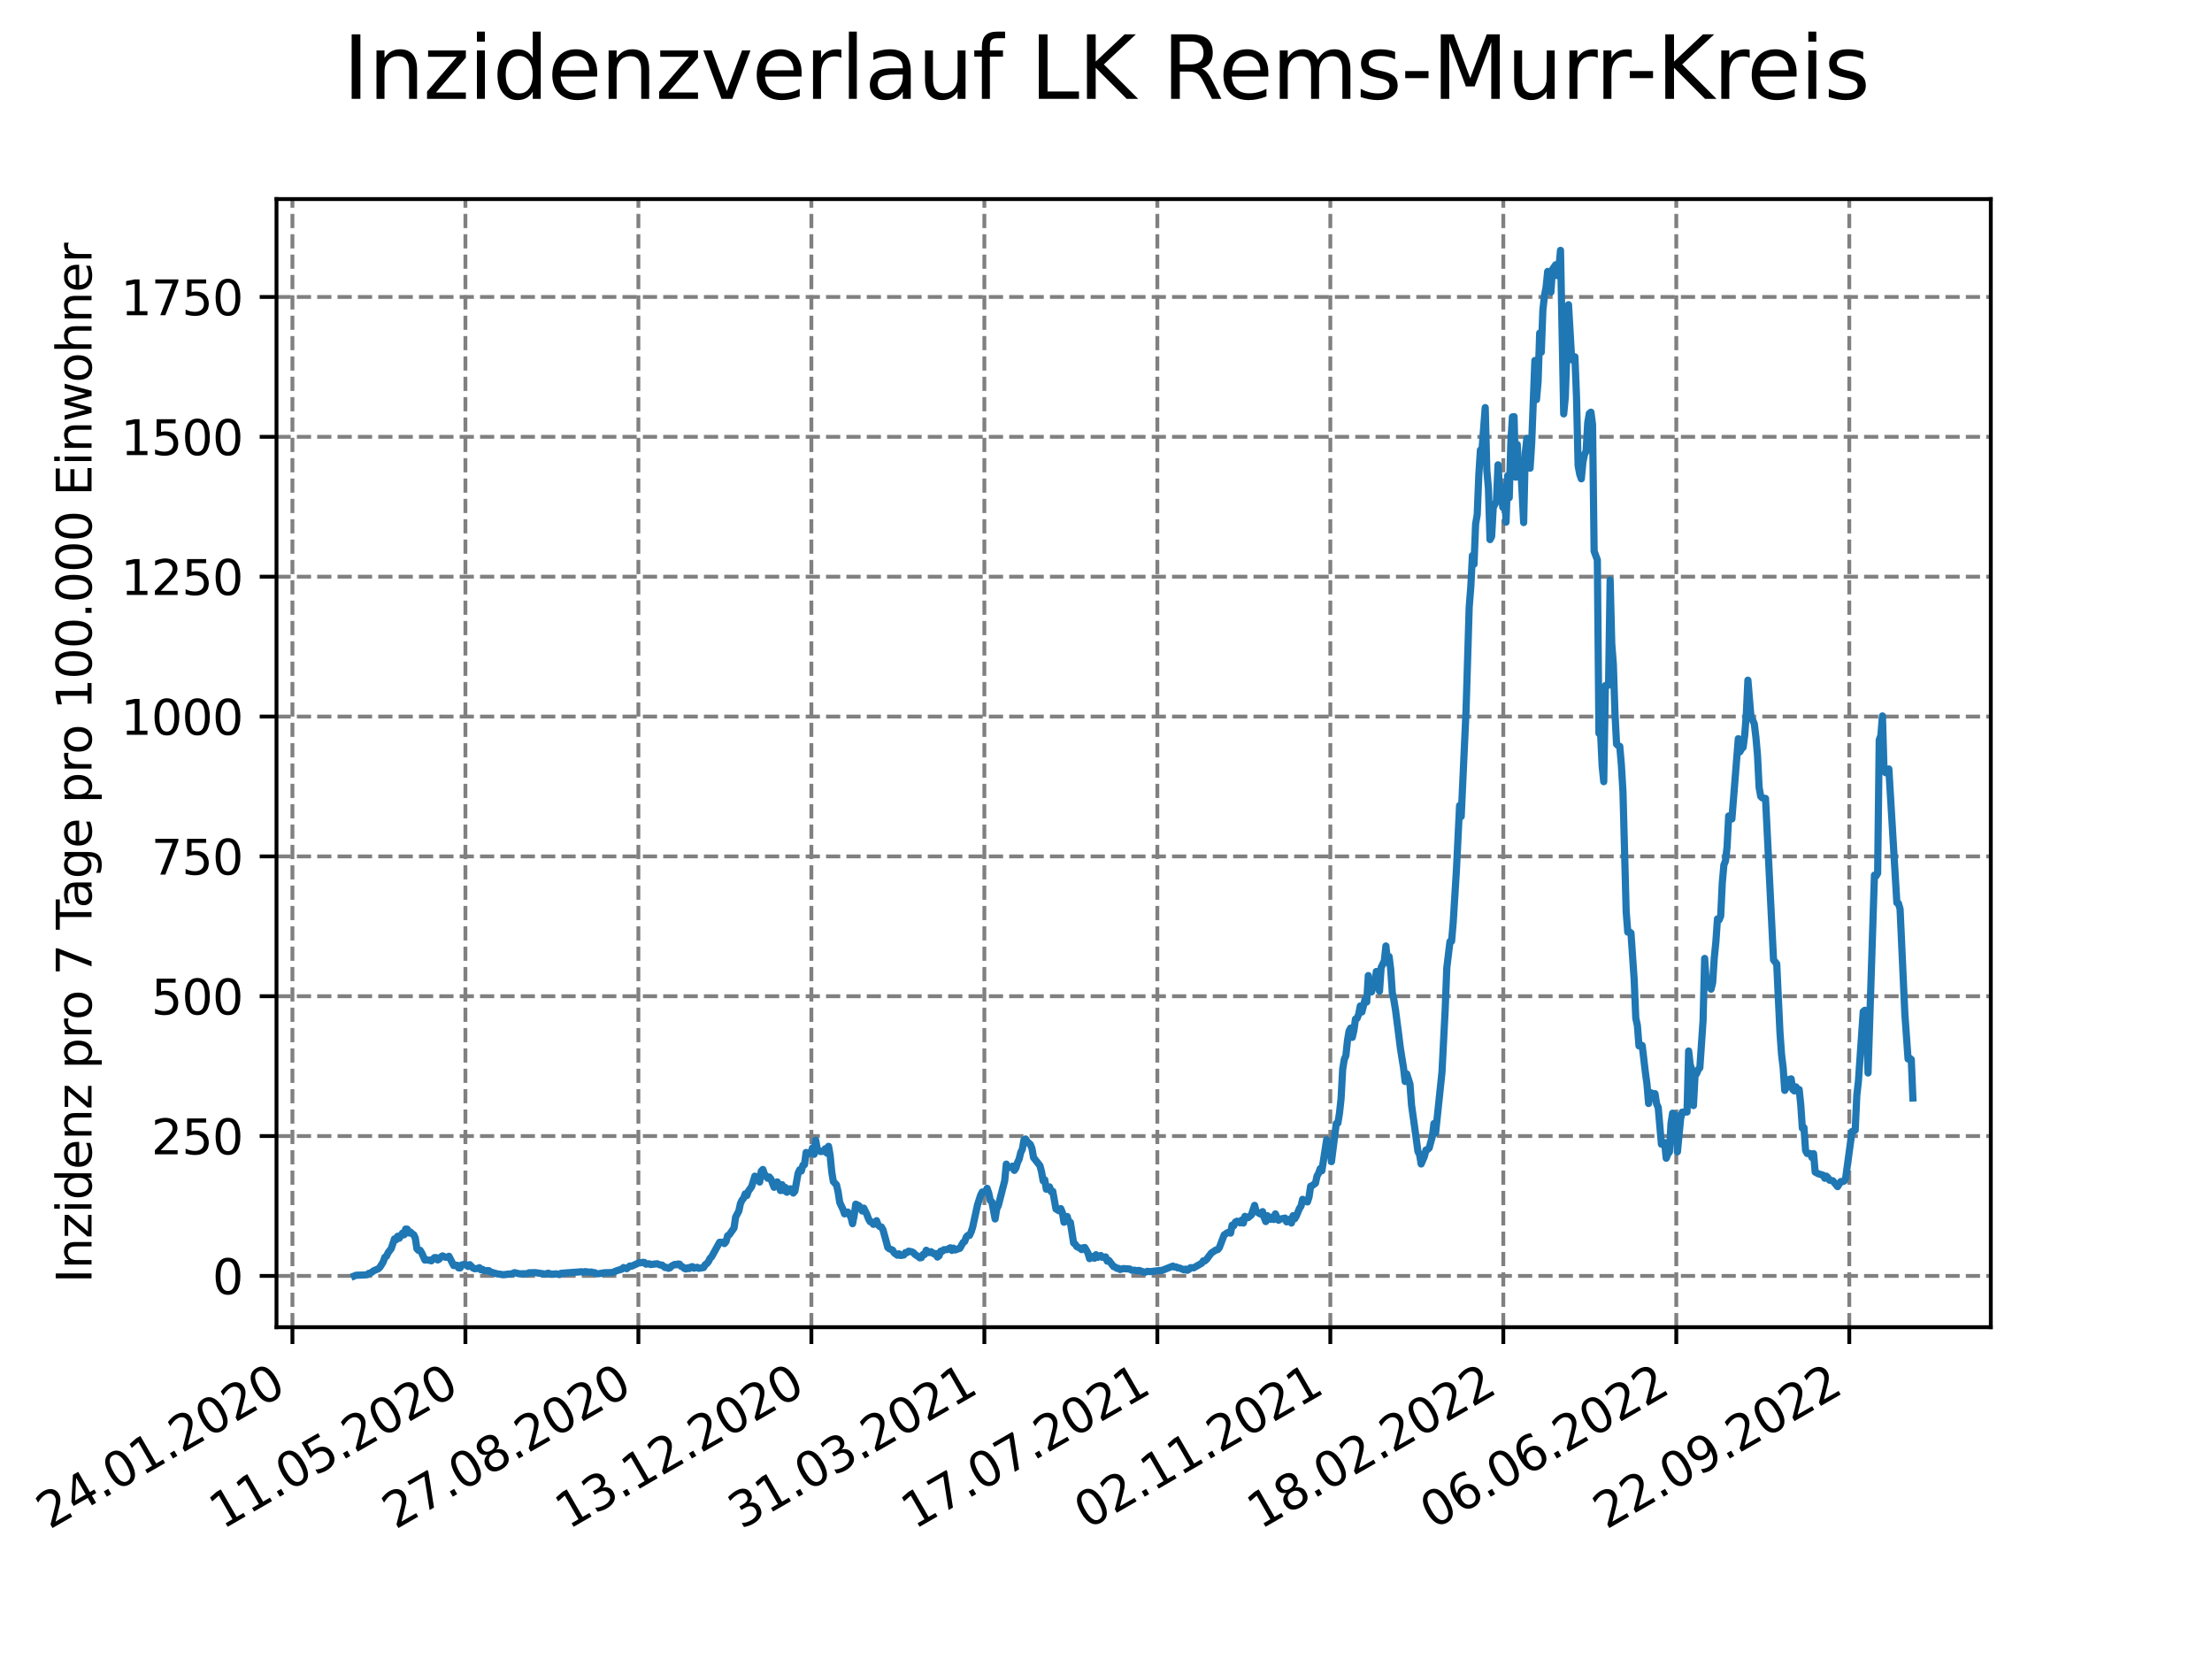 <?xml version="1.0" encoding="utf-8" standalone="no"?>
<!DOCTYPE svg PUBLIC "-//W3C//DTD SVG 1.1//EN"
  "http://www.w3.org/Graphics/SVG/1.1/DTD/svg11.dtd">
<svg xmlns:xlink="http://www.w3.org/1999/xlink" width="460.8pt" height="345.6pt" viewBox="0 0 460.8 345.6" xmlns="http://www.w3.org/2000/svg" version="1.1">
 <defs>
  <style type="text/css">*{stroke-linejoin: round; stroke-linecap: butt}</style>
 </defs>
 <g id="figure_1">
  <g id="patch_1">
   <path d="M 0 345.6 
L 460.8 345.6 
L 460.8 0 
L 0 0 
z
" style="fill: #ffffff"/>
  </g>
  <g id="axes_1">
   <g id="patch_2">
    <path d="M 57.6 276.48 
L 414.72 276.48 
L 414.72 41.472 
L 57.6 41.472 
z
" style="fill: #ffffff"/>
   </g>
   <g id="matplotlib.axis_1">
    <g id="xtick_1">
     <g id="line2d_1">
      <path d="M 60.917 276.48 
L 60.917 41.472 
" clip-path="url(#p4a9b64c46c)" style="fill: none; stroke-dasharray: 2.96,1.28; stroke-dashoffset: 0; stroke: #808080; stroke-width: 0.8"/>
     </g>
     <g id="line2d_2">
      <defs>
       <path id="m2437d2a025" d="M 0 0 
L 0 3.5 
" style="stroke: #000000; stroke-width: 0.8"/>
      </defs>
      <g>
       <use xlink:href="#m2437d2a025" x="60.917" y="276.48" style="stroke: #000000; stroke-width: 0.8"/>
      </g>
     </g>
     <g id="text_1">
      <!-- 24.01.2020 -->
      <g transform="translate(10.292 318.689) rotate(-30) scale(0.1 -0.1)">
       <defs>
        <path id="DejaVuSans-32" d="M 1228 531 
L 3431 531 
L 3431 0 
L 469 0 
L 469 531 
Q 828 903 1448 1529 
Q 2069 2156 2228 2338 
Q 2531 2678 2651 2914 
Q 2772 3150 2772 3378 
Q 2772 3750 2511 3984 
Q 2250 4219 1831 4219 
Q 1534 4219 1204 4116 
Q 875 4013 500 3803 
L 500 4441 
Q 881 4594 1212 4672 
Q 1544 4750 1819 4750 
Q 2544 4750 2975 4387 
Q 3406 4025 3406 3419 
Q 3406 3131 3298 2873 
Q 3191 2616 2906 2266 
Q 2828 2175 2409 1742 
Q 1991 1309 1228 531 
z
" transform="scale(0.016)"/>
        <path id="DejaVuSans-34" d="M 2419 4116 
L 825 1625 
L 2419 1625 
L 2419 4116 
z
M 2253 4666 
L 3047 4666 
L 3047 1625 
L 3713 1625 
L 3713 1100 
L 3047 1100 
L 3047 0 
L 2419 0 
L 2419 1100 
L 313 1100 
L 313 1709 
L 2253 4666 
z
" transform="scale(0.016)"/>
        <path id="DejaVuSans-2e" d="M 684 794 
L 1344 794 
L 1344 0 
L 684 0 
L 684 794 
z
" transform="scale(0.016)"/>
        <path id="DejaVuSans-30" d="M 2034 4250 
Q 1547 4250 1301 3770 
Q 1056 3291 1056 2328 
Q 1056 1369 1301 889 
Q 1547 409 2034 409 
Q 2525 409 2770 889 
Q 3016 1369 3016 2328 
Q 3016 3291 2770 3770 
Q 2525 4250 2034 4250 
z
M 2034 4750 
Q 2819 4750 3233 4129 
Q 3647 3509 3647 2328 
Q 3647 1150 3233 529 
Q 2819 -91 2034 -91 
Q 1250 -91 836 529 
Q 422 1150 422 2328 
Q 422 3509 836 4129 
Q 1250 4750 2034 4750 
z
" transform="scale(0.016)"/>
        <path id="DejaVuSans-31" d="M 794 531 
L 1825 531 
L 1825 4091 
L 703 3866 
L 703 4441 
L 1819 4666 
L 2450 4666 
L 2450 531 
L 3481 531 
L 3481 0 
L 794 0 
L 794 531 
z
" transform="scale(0.016)"/>
       </defs>
       <use xlink:href="#DejaVuSans-32"/>
       <use xlink:href="#DejaVuSans-34" x="63.623"/>
       <use xlink:href="#DejaVuSans-2e" x="127.246"/>
       <use xlink:href="#DejaVuSans-30" x="159.033"/>
       <use xlink:href="#DejaVuSans-31" x="222.656"/>
       <use xlink:href="#DejaVuSans-2e" x="286.279"/>
       <use xlink:href="#DejaVuSans-32" x="318.066"/>
       <use xlink:href="#DejaVuSans-30" x="381.689"/>
       <use xlink:href="#DejaVuSans-32" x="445.312"/>
       <use xlink:href="#DejaVuSans-30" x="508.936"/>
      </g>
     </g>
    </g>
    <g id="xtick_2">
     <g id="line2d_3">
      <path d="M 96.953 276.48 
L 96.953 41.472 
" clip-path="url(#p4a9b64c46c)" style="fill: none; stroke-dasharray: 2.96,1.28; stroke-dashoffset: 0; stroke: #808080; stroke-width: 0.8"/>
     </g>
     <g id="line2d_4">
      <g>
       <use xlink:href="#m2437d2a025" x="96.953" y="276.48" style="stroke: #000000; stroke-width: 0.8"/>
      </g>
     </g>
     <g id="text_2">
      <!-- 11.05.2020 -->
      <g transform="translate(46.328 318.689) rotate(-30) scale(0.1 -0.1)">
       <defs>
        <path id="DejaVuSans-35" d="M 691 4666 
L 3169 4666 
L 3169 4134 
L 1269 4134 
L 1269 2991 
Q 1406 3038 1543 3061 
Q 1681 3084 1819 3084 
Q 2600 3084 3056 2656 
Q 3513 2228 3513 1497 
Q 3513 744 3044 326 
Q 2575 -91 1722 -91 
Q 1428 -91 1123 -41 
Q 819 9 494 109 
L 494 744 
Q 775 591 1075 516 
Q 1375 441 1709 441 
Q 2250 441 2565 725 
Q 2881 1009 2881 1497 
Q 2881 1984 2565 2268 
Q 2250 2553 1709 2553 
Q 1456 2553 1204 2497 
Q 953 2441 691 2322 
L 691 4666 
z
" transform="scale(0.016)"/>
       </defs>
       <use xlink:href="#DejaVuSans-31"/>
       <use xlink:href="#DejaVuSans-31" x="63.623"/>
       <use xlink:href="#DejaVuSans-2e" x="127.246"/>
       <use xlink:href="#DejaVuSans-30" x="159.033"/>
       <use xlink:href="#DejaVuSans-35" x="222.656"/>
       <use xlink:href="#DejaVuSans-2e" x="286.279"/>
       <use xlink:href="#DejaVuSans-32" x="318.066"/>
       <use xlink:href="#DejaVuSans-30" x="381.689"/>
       <use xlink:href="#DejaVuSans-32" x="445.312"/>
       <use xlink:href="#DejaVuSans-30" x="508.936"/>
      </g>
     </g>
    </g>
    <g id="xtick_3">
     <g id="line2d_5">
      <path d="M 132.988 276.48 
L 132.988 41.472 
" clip-path="url(#p4a9b64c46c)" style="fill: none; stroke-dasharray: 2.96,1.28; stroke-dashoffset: 0; stroke: #808080; stroke-width: 0.8"/>
     </g>
     <g id="line2d_6">
      <g>
       <use xlink:href="#m2437d2a025" x="132.988" y="276.48" style="stroke: #000000; stroke-width: 0.8"/>
      </g>
     </g>
     <g id="text_3">
      <!-- 27.08.2020 -->
      <g transform="translate(82.363 318.689) rotate(-30) scale(0.1 -0.1)">
       <defs>
        <path id="DejaVuSans-37" d="M 525 4666 
L 3525 4666 
L 3525 4397 
L 1831 0 
L 1172 0 
L 2766 4134 
L 525 4134 
L 525 4666 
z
" transform="scale(0.016)"/>
        <path id="DejaVuSans-38" d="M 2034 2216 
Q 1584 2216 1326 1975 
Q 1069 1734 1069 1313 
Q 1069 891 1326 650 
Q 1584 409 2034 409 
Q 2484 409 2743 651 
Q 3003 894 3003 1313 
Q 3003 1734 2745 1975 
Q 2488 2216 2034 2216 
z
M 1403 2484 
Q 997 2584 770 2862 
Q 544 3141 544 3541 
Q 544 4100 942 4425 
Q 1341 4750 2034 4750 
Q 2731 4750 3128 4425 
Q 3525 4100 3525 3541 
Q 3525 3141 3298 2862 
Q 3072 2584 2669 2484 
Q 3125 2378 3379 2068 
Q 3634 1759 3634 1313 
Q 3634 634 3220 271 
Q 2806 -91 2034 -91 
Q 1263 -91 848 271 
Q 434 634 434 1313 
Q 434 1759 690 2068 
Q 947 2378 1403 2484 
z
M 1172 3481 
Q 1172 3119 1398 2916 
Q 1625 2713 2034 2713 
Q 2441 2713 2670 2916 
Q 2900 3119 2900 3481 
Q 2900 3844 2670 4047 
Q 2441 4250 2034 4250 
Q 1625 4250 1398 4047 
Q 1172 3844 1172 3481 
z
" transform="scale(0.016)"/>
       </defs>
       <use xlink:href="#DejaVuSans-32"/>
       <use xlink:href="#DejaVuSans-37" x="63.623"/>
       <use xlink:href="#DejaVuSans-2e" x="127.246"/>
       <use xlink:href="#DejaVuSans-30" x="159.033"/>
       <use xlink:href="#DejaVuSans-38" x="222.656"/>
       <use xlink:href="#DejaVuSans-2e" x="286.279"/>
       <use xlink:href="#DejaVuSans-32" x="318.066"/>
       <use xlink:href="#DejaVuSans-30" x="381.689"/>
       <use xlink:href="#DejaVuSans-32" x="445.312"/>
       <use xlink:href="#DejaVuSans-30" x="508.936"/>
      </g>
     </g>
    </g>
    <g id="xtick_4">
     <g id="line2d_7">
      <path d="M 169.024 276.48 
L 169.024 41.472 
" clip-path="url(#p4a9b64c46c)" style="fill: none; stroke-dasharray: 2.96,1.28; stroke-dashoffset: 0; stroke: #808080; stroke-width: 0.8"/>
     </g>
     <g id="line2d_8">
      <g>
       <use xlink:href="#m2437d2a025" x="169.024" y="276.48" style="stroke: #000000; stroke-width: 0.8"/>
      </g>
     </g>
     <g id="text_4">
      <!-- 13.12.2020 -->
      <g transform="translate(118.399 318.689) rotate(-30) scale(0.1 -0.1)">
       <defs>
        <path id="DejaVuSans-33" d="M 2597 2516 
Q 3050 2419 3304 2112 
Q 3559 1806 3559 1356 
Q 3559 666 3084 287 
Q 2609 -91 1734 -91 
Q 1441 -91 1130 -33 
Q 819 25 488 141 
L 488 750 
Q 750 597 1062 519 
Q 1375 441 1716 441 
Q 2309 441 2620 675 
Q 2931 909 2931 1356 
Q 2931 1769 2642 2001 
Q 2353 2234 1838 2234 
L 1294 2234 
L 1294 2753 
L 1863 2753 
Q 2328 2753 2575 2939 
Q 2822 3125 2822 3475 
Q 2822 3834 2567 4026 
Q 2313 4219 1838 4219 
Q 1578 4219 1281 4162 
Q 984 4106 628 3988 
L 628 4550 
Q 988 4650 1302 4700 
Q 1616 4750 1894 4750 
Q 2613 4750 3031 4423 
Q 3450 4097 3450 3541 
Q 3450 3153 3228 2886 
Q 3006 2619 2597 2516 
z
" transform="scale(0.016)"/>
       </defs>
       <use xlink:href="#DejaVuSans-31"/>
       <use xlink:href="#DejaVuSans-33" x="63.623"/>
       <use xlink:href="#DejaVuSans-2e" x="127.246"/>
       <use xlink:href="#DejaVuSans-31" x="159.033"/>
       <use xlink:href="#DejaVuSans-32" x="222.656"/>
       <use xlink:href="#DejaVuSans-2e" x="286.279"/>
       <use xlink:href="#DejaVuSans-32" x="318.066"/>
       <use xlink:href="#DejaVuSans-30" x="381.689"/>
       <use xlink:href="#DejaVuSans-32" x="445.312"/>
       <use xlink:href="#DejaVuSans-30" x="508.936"/>
      </g>
     </g>
    </g>
    <g id="xtick_5">
     <g id="line2d_9">
      <path d="M 205.06 276.48 
L 205.06 41.472 
" clip-path="url(#p4a9b64c46c)" style="fill: none; stroke-dasharray: 2.96,1.28; stroke-dashoffset: 0; stroke: #808080; stroke-width: 0.8"/>
     </g>
     <g id="line2d_10">
      <g>
       <use xlink:href="#m2437d2a025" x="205.06" y="276.48" style="stroke: #000000; stroke-width: 0.8"/>
      </g>
     </g>
     <g id="text_5">
      <!-- 31.03.2021 -->
      <g transform="translate(154.435 318.689) rotate(-30) scale(0.1 -0.1)">
       <use xlink:href="#DejaVuSans-33"/>
       <use xlink:href="#DejaVuSans-31" x="63.623"/>
       <use xlink:href="#DejaVuSans-2e" x="127.246"/>
       <use xlink:href="#DejaVuSans-30" x="159.033"/>
       <use xlink:href="#DejaVuSans-33" x="222.656"/>
       <use xlink:href="#DejaVuSans-2e" x="286.279"/>
       <use xlink:href="#DejaVuSans-32" x="318.066"/>
       <use xlink:href="#DejaVuSans-30" x="381.689"/>
       <use xlink:href="#DejaVuSans-32" x="445.312"/>
       <use xlink:href="#DejaVuSans-31" x="508.936"/>
      </g>
     </g>
    </g>
    <g id="xtick_6">
     <g id="line2d_11">
      <path d="M 241.095 276.48 
L 241.095 41.472 
" clip-path="url(#p4a9b64c46c)" style="fill: none; stroke-dasharray: 2.96,1.28; stroke-dashoffset: 0; stroke: #808080; stroke-width: 0.8"/>
     </g>
     <g id="line2d_12">
      <g>
       <use xlink:href="#m2437d2a025" x="241.095" y="276.48" style="stroke: #000000; stroke-width: 0.8"/>
      </g>
     </g>
     <g id="text_6">
      <!-- 17.07.2021 -->
      <g transform="translate(190.47 318.689) rotate(-30) scale(0.1 -0.1)">
       <use xlink:href="#DejaVuSans-31"/>
       <use xlink:href="#DejaVuSans-37" x="63.623"/>
       <use xlink:href="#DejaVuSans-2e" x="127.246"/>
       <use xlink:href="#DejaVuSans-30" x="159.033"/>
       <use xlink:href="#DejaVuSans-37" x="222.656"/>
       <use xlink:href="#DejaVuSans-2e" x="286.279"/>
       <use xlink:href="#DejaVuSans-32" x="318.066"/>
       <use xlink:href="#DejaVuSans-30" x="381.689"/>
       <use xlink:href="#DejaVuSans-32" x="445.312"/>
       <use xlink:href="#DejaVuSans-31" x="508.936"/>
      </g>
     </g>
    </g>
    <g id="xtick_7">
     <g id="line2d_13">
      <path d="M 277.131 276.48 
L 277.131 41.472 
" clip-path="url(#p4a9b64c46c)" style="fill: none; stroke-dasharray: 2.96,1.28; stroke-dashoffset: 0; stroke: #808080; stroke-width: 0.8"/>
     </g>
     <g id="line2d_14">
      <g>
       <use xlink:href="#m2437d2a025" x="277.131" y="276.48" style="stroke: #000000; stroke-width: 0.8"/>
      </g>
     </g>
     <g id="text_7">
      <!-- 02.11.2021 -->
      <g transform="translate(226.506 318.689) rotate(-30) scale(0.1 -0.1)">
       <use xlink:href="#DejaVuSans-30"/>
       <use xlink:href="#DejaVuSans-32" x="63.623"/>
       <use xlink:href="#DejaVuSans-2e" x="127.246"/>
       <use xlink:href="#DejaVuSans-31" x="159.033"/>
       <use xlink:href="#DejaVuSans-31" x="222.656"/>
       <use xlink:href="#DejaVuSans-2e" x="286.279"/>
       <use xlink:href="#DejaVuSans-32" x="318.066"/>
       <use xlink:href="#DejaVuSans-30" x="381.689"/>
       <use xlink:href="#DejaVuSans-32" x="445.312"/>
       <use xlink:href="#DejaVuSans-31" x="508.936"/>
      </g>
     </g>
    </g>
    <g id="xtick_8">
     <g id="line2d_15">
      <path d="M 313.167 276.48 
L 313.167 41.472 
" clip-path="url(#p4a9b64c46c)" style="fill: none; stroke-dasharray: 2.96,1.28; stroke-dashoffset: 0; stroke: #808080; stroke-width: 0.8"/>
     </g>
     <g id="line2d_16">
      <g>
       <use xlink:href="#m2437d2a025" x="313.167" y="276.48" style="stroke: #000000; stroke-width: 0.8"/>
      </g>
     </g>
     <g id="text_8">
      <!-- 18.02.2022 -->
      <g transform="translate(262.542 318.689) rotate(-30) scale(0.1 -0.1)">
       <use xlink:href="#DejaVuSans-31"/>
       <use xlink:href="#DejaVuSans-38" x="63.623"/>
       <use xlink:href="#DejaVuSans-2e" x="127.246"/>
       <use xlink:href="#DejaVuSans-30" x="159.033"/>
       <use xlink:href="#DejaVuSans-32" x="222.656"/>
       <use xlink:href="#DejaVuSans-2e" x="286.279"/>
       <use xlink:href="#DejaVuSans-32" x="318.066"/>
       <use xlink:href="#DejaVuSans-30" x="381.689"/>
       <use xlink:href="#DejaVuSans-32" x="445.312"/>
       <use xlink:href="#DejaVuSans-32" x="508.936"/>
      </g>
     </g>
    </g>
    <g id="xtick_9">
     <g id="line2d_17">
      <path d="M 349.202 276.48 
L 349.202 41.472 
" clip-path="url(#p4a9b64c46c)" style="fill: none; stroke-dasharray: 2.96,1.28; stroke-dashoffset: 0; stroke: #808080; stroke-width: 0.8"/>
     </g>
     <g id="line2d_18">
      <g>
       <use xlink:href="#m2437d2a025" x="349.202" y="276.48" style="stroke: #000000; stroke-width: 0.8"/>
      </g>
     </g>
     <g id="text_9">
      <!-- 06.06.2022 -->
      <g transform="translate(298.577 318.689) rotate(-30) scale(0.1 -0.1)">
       <defs>
        <path id="DejaVuSans-36" d="M 2113 2584 
Q 1688 2584 1439 2293 
Q 1191 2003 1191 1497 
Q 1191 994 1439 701 
Q 1688 409 2113 409 
Q 2538 409 2786 701 
Q 3034 994 3034 1497 
Q 3034 2003 2786 2293 
Q 2538 2584 2113 2584 
z
M 3366 4563 
L 3366 3988 
Q 3128 4100 2886 4159 
Q 2644 4219 2406 4219 
Q 1781 4219 1451 3797 
Q 1122 3375 1075 2522 
Q 1259 2794 1537 2939 
Q 1816 3084 2150 3084 
Q 2853 3084 3261 2657 
Q 3669 2231 3669 1497 
Q 3669 778 3244 343 
Q 2819 -91 2113 -91 
Q 1303 -91 875 529 
Q 447 1150 447 2328 
Q 447 3434 972 4092 
Q 1497 4750 2381 4750 
Q 2619 4750 2861 4703 
Q 3103 4656 3366 4563 
z
" transform="scale(0.016)"/>
       </defs>
       <use xlink:href="#DejaVuSans-30"/>
       <use xlink:href="#DejaVuSans-36" x="63.623"/>
       <use xlink:href="#DejaVuSans-2e" x="127.246"/>
       <use xlink:href="#DejaVuSans-30" x="159.033"/>
       <use xlink:href="#DejaVuSans-36" x="222.656"/>
       <use xlink:href="#DejaVuSans-2e" x="286.279"/>
       <use xlink:href="#DejaVuSans-32" x="318.066"/>
       <use xlink:href="#DejaVuSans-30" x="381.689"/>
       <use xlink:href="#DejaVuSans-32" x="445.312"/>
       <use xlink:href="#DejaVuSans-32" x="508.936"/>
      </g>
     </g>
    </g>
    <g id="xtick_10">
     <g id="line2d_19">
      <path d="M 385.238 276.48 
L 385.238 41.472 
" clip-path="url(#p4a9b64c46c)" style="fill: none; stroke-dasharray: 2.96,1.28; stroke-dashoffset: 0; stroke: #808080; stroke-width: 0.8"/>
     </g>
     <g id="line2d_20">
      <g>
       <use xlink:href="#m2437d2a025" x="385.238" y="276.48" style="stroke: #000000; stroke-width: 0.8"/>
      </g>
     </g>
     <g id="text_10">
      <!-- 22.09.2022 -->
      <g transform="translate(334.613 318.689) rotate(-30) scale(0.1 -0.1)">
       <defs>
        <path id="DejaVuSans-39" d="M 703 97 
L 703 672 
Q 941 559 1184 500 
Q 1428 441 1663 441 
Q 2288 441 2617 861 
Q 2947 1281 2994 2138 
Q 2813 1869 2534 1725 
Q 2256 1581 1919 1581 
Q 1219 1581 811 2004 
Q 403 2428 403 3163 
Q 403 3881 828 4315 
Q 1253 4750 1959 4750 
Q 2769 4750 3195 4129 
Q 3622 3509 3622 2328 
Q 3622 1225 3098 567 
Q 2575 -91 1691 -91 
Q 1453 -91 1209 -44 
Q 966 3 703 97 
z
M 1959 2075 
Q 2384 2075 2632 2365 
Q 2881 2656 2881 3163 
Q 2881 3666 2632 3958 
Q 2384 4250 1959 4250 
Q 1534 4250 1286 3958 
Q 1038 3666 1038 3163 
Q 1038 2656 1286 2365 
Q 1534 2075 1959 2075 
z
" transform="scale(0.016)"/>
       </defs>
       <use xlink:href="#DejaVuSans-32"/>
       <use xlink:href="#DejaVuSans-32" x="63.623"/>
       <use xlink:href="#DejaVuSans-2e" x="127.246"/>
       <use xlink:href="#DejaVuSans-30" x="159.033"/>
       <use xlink:href="#DejaVuSans-39" x="222.656"/>
       <use xlink:href="#DejaVuSans-2e" x="286.279"/>
       <use xlink:href="#DejaVuSans-32" x="318.066"/>
       <use xlink:href="#DejaVuSans-30" x="381.689"/>
       <use xlink:href="#DejaVuSans-32" x="445.312"/>
       <use xlink:href="#DejaVuSans-32" x="508.936"/>
      </g>
     </g>
    </g>
   </g>
   <g id="matplotlib.axis_2">
    <g id="ytick_1">
     <g id="line2d_21">
      <path d="M 57.6 265.798 
L 414.72 265.798 
" clip-path="url(#p4a9b64c46c)" style="fill: none; stroke-dasharray: 2.96,1.28; stroke-dashoffset: 0; stroke: #808080; stroke-width: 0.8"/>
     </g>
     <g id="line2d_22">
      <defs>
       <path id="m2c2075b88c" d="M 0 0 
L -3.5 0 
" style="stroke: #000000; stroke-width: 0.8"/>
      </defs>
      <g>
       <use xlink:href="#m2c2075b88c" x="57.6" y="265.798" style="stroke: #000000; stroke-width: 0.8"/>
      </g>
     </g>
     <g id="text_11">
      <!-- 0 -->
      <g transform="translate(44.237 269.597) scale(0.1 -0.1)">
       <use xlink:href="#DejaVuSans-30"/>
      </g>
     </g>
    </g>
    <g id="ytick_2">
     <g id="line2d_23">
      <path d="M 57.6 236.665 
L 414.72 236.665 
" clip-path="url(#p4a9b64c46c)" style="fill: none; stroke-dasharray: 2.96,1.28; stroke-dashoffset: 0; stroke: #808080; stroke-width: 0.8"/>
     </g>
     <g id="line2d_24">
      <g>
       <use xlink:href="#m2c2075b88c" x="57.6" y="236.665" style="stroke: #000000; stroke-width: 0.8"/>
      </g>
     </g>
     <g id="text_12">
      <!-- 250 -->
      <g transform="translate(31.512 240.464) scale(0.1 -0.1)">
       <use xlink:href="#DejaVuSans-32"/>
       <use xlink:href="#DejaVuSans-35" x="63.623"/>
       <use xlink:href="#DejaVuSans-30" x="127.246"/>
      </g>
     </g>
    </g>
    <g id="ytick_3">
     <g id="line2d_25">
      <path d="M 57.6 207.532 
L 414.72 207.532 
" clip-path="url(#p4a9b64c46c)" style="fill: none; stroke-dasharray: 2.96,1.28; stroke-dashoffset: 0; stroke: #808080; stroke-width: 0.8"/>
     </g>
     <g id="line2d_26">
      <g>
       <use xlink:href="#m2c2075b88c" x="57.6" y="207.532" style="stroke: #000000; stroke-width: 0.8"/>
      </g>
     </g>
     <g id="text_13">
      <!-- 500 -->
      <g transform="translate(31.512 211.331) scale(0.1 -0.1)">
       <use xlink:href="#DejaVuSans-35"/>
       <use xlink:href="#DejaVuSans-30" x="63.623"/>
       <use xlink:href="#DejaVuSans-30" x="127.246"/>
      </g>
     </g>
    </g>
    <g id="ytick_4">
     <g id="line2d_27">
      <path d="M 57.6 178.399 
L 414.72 178.399 
" clip-path="url(#p4a9b64c46c)" style="fill: none; stroke-dasharray: 2.96,1.28; stroke-dashoffset: 0; stroke: #808080; stroke-width: 0.8"/>
     </g>
     <g id="line2d_28">
      <g>
       <use xlink:href="#m2c2075b88c" x="57.6" y="178.399" style="stroke: #000000; stroke-width: 0.8"/>
      </g>
     </g>
     <g id="text_14">
      <!-- 750 -->
      <g transform="translate(31.512 182.199) scale(0.1 -0.1)">
       <use xlink:href="#DejaVuSans-37"/>
       <use xlink:href="#DejaVuSans-35" x="63.623"/>
       <use xlink:href="#DejaVuSans-30" x="127.246"/>
      </g>
     </g>
    </g>
    <g id="ytick_5">
     <g id="line2d_29">
      <path d="M 57.6 149.267 
L 414.72 149.267 
" clip-path="url(#p4a9b64c46c)" style="fill: none; stroke-dasharray: 2.96,1.28; stroke-dashoffset: 0; stroke: #808080; stroke-width: 0.8"/>
     </g>
     <g id="line2d_30">
      <g>
       <use xlink:href="#m2c2075b88c" x="57.6" y="149.267" style="stroke: #000000; stroke-width: 0.8"/>
      </g>
     </g>
     <g id="text_15">
      <!-- 1000 -->
      <g transform="translate(25.15 153.066) scale(0.1 -0.1)">
       <use xlink:href="#DejaVuSans-31"/>
       <use xlink:href="#DejaVuSans-30" x="63.623"/>
       <use xlink:href="#DejaVuSans-30" x="127.246"/>
       <use xlink:href="#DejaVuSans-30" x="190.869"/>
      </g>
     </g>
    </g>
    <g id="ytick_6">
     <g id="line2d_31">
      <path d="M 57.6 120.134 
L 414.72 120.134 
" clip-path="url(#p4a9b64c46c)" style="fill: none; stroke-dasharray: 2.96,1.28; stroke-dashoffset: 0; stroke: #808080; stroke-width: 0.8"/>
     </g>
     <g id="line2d_32">
      <g>
       <use xlink:href="#m2c2075b88c" x="57.6" y="120.134" style="stroke: #000000; stroke-width: 0.8"/>
      </g>
     </g>
     <g id="text_16">
      <!-- 1250 -->
      <g transform="translate(25.15 123.933) scale(0.1 -0.1)">
       <use xlink:href="#DejaVuSans-31"/>
       <use xlink:href="#DejaVuSans-32" x="63.623"/>
       <use xlink:href="#DejaVuSans-35" x="127.246"/>
       <use xlink:href="#DejaVuSans-30" x="190.869"/>
      </g>
     </g>
    </g>
    <g id="ytick_7">
     <g id="line2d_33">
      <path d="M 57.6 91.001 
L 414.72 91.001 
" clip-path="url(#p4a9b64c46c)" style="fill: none; stroke-dasharray: 2.96,1.28; stroke-dashoffset: 0; stroke: #808080; stroke-width: 0.8"/>
     </g>
     <g id="line2d_34">
      <g>
       <use xlink:href="#m2c2075b88c" x="57.6" y="91.001" style="stroke: #000000; stroke-width: 0.8"/>
      </g>
     </g>
     <g id="text_17">
      <!-- 1500 -->
      <g transform="translate(25.15 94.8) scale(0.1 -0.1)">
       <use xlink:href="#DejaVuSans-31"/>
       <use xlink:href="#DejaVuSans-35" x="63.623"/>
       <use xlink:href="#DejaVuSans-30" x="127.246"/>
       <use xlink:href="#DejaVuSans-30" x="190.869"/>
      </g>
     </g>
    </g>
    <g id="ytick_8">
     <g id="line2d_35">
      <path d="M 57.6 61.868 
L 414.72 61.868 
" clip-path="url(#p4a9b64c46c)" style="fill: none; stroke-dasharray: 2.96,1.28; stroke-dashoffset: 0; stroke: #808080; stroke-width: 0.8"/>
     </g>
     <g id="line2d_36">
      <g>
       <use xlink:href="#m2c2075b88c" x="57.6" y="61.868" style="stroke: #000000; stroke-width: 0.8"/>
      </g>
     </g>
     <g id="text_18">
      <!-- 1750 -->
      <g transform="translate(25.15 65.668) scale(0.1 -0.1)">
       <use xlink:href="#DejaVuSans-31"/>
       <use xlink:href="#DejaVuSans-37" x="63.623"/>
       <use xlink:href="#DejaVuSans-35" x="127.246"/>
       <use xlink:href="#DejaVuSans-30" x="190.869"/>
      </g>
     </g>
    </g>
    <g id="text_19">
     <!-- Inzidenz pro 7 Tage pro 100.000 Einwohner -->
     <g transform="translate(19.07 267.301) rotate(-90) scale(0.1 -0.1)">
      <defs>
       <path id="DejaVuSans-49" d="M 628 4666 
L 1259 4666 
L 1259 0 
L 628 0 
L 628 4666 
z
" transform="scale(0.016)"/>
       <path id="DejaVuSans-6e" d="M 3513 2113 
L 3513 0 
L 2938 0 
L 2938 2094 
Q 2938 2591 2744 2837 
Q 2550 3084 2163 3084 
Q 1697 3084 1428 2787 
Q 1159 2491 1159 1978 
L 1159 0 
L 581 0 
L 581 3500 
L 1159 3500 
L 1159 2956 
Q 1366 3272 1645 3428 
Q 1925 3584 2291 3584 
Q 2894 3584 3203 3211 
Q 3513 2838 3513 2113 
z
" transform="scale(0.016)"/>
       <path id="DejaVuSans-7a" d="M 353 3500 
L 3084 3500 
L 3084 2975 
L 922 459 
L 3084 459 
L 3084 0 
L 275 0 
L 275 525 
L 2438 3041 
L 353 3041 
L 353 3500 
z
" transform="scale(0.016)"/>
       <path id="DejaVuSans-69" d="M 603 3500 
L 1178 3500 
L 1178 0 
L 603 0 
L 603 3500 
z
M 603 4863 
L 1178 4863 
L 1178 4134 
L 603 4134 
L 603 4863 
z
" transform="scale(0.016)"/>
       <path id="DejaVuSans-64" d="M 2906 2969 
L 2906 4863 
L 3481 4863 
L 3481 0 
L 2906 0 
L 2906 525 
Q 2725 213 2448 61 
Q 2172 -91 1784 -91 
Q 1150 -91 751 415 
Q 353 922 353 1747 
Q 353 2572 751 3078 
Q 1150 3584 1784 3584 
Q 2172 3584 2448 3432 
Q 2725 3281 2906 2969 
z
M 947 1747 
Q 947 1113 1208 752 
Q 1469 391 1925 391 
Q 2381 391 2643 752 
Q 2906 1113 2906 1747 
Q 2906 2381 2643 2742 
Q 2381 3103 1925 3103 
Q 1469 3103 1208 2742 
Q 947 2381 947 1747 
z
" transform="scale(0.016)"/>
       <path id="DejaVuSans-65" d="M 3597 1894 
L 3597 1613 
L 953 1613 
Q 991 1019 1311 708 
Q 1631 397 2203 397 
Q 2534 397 2845 478 
Q 3156 559 3463 722 
L 3463 178 
Q 3153 47 2828 -22 
Q 2503 -91 2169 -91 
Q 1331 -91 842 396 
Q 353 884 353 1716 
Q 353 2575 817 3079 
Q 1281 3584 2069 3584 
Q 2775 3584 3186 3129 
Q 3597 2675 3597 1894 
z
M 3022 2063 
Q 3016 2534 2758 2815 
Q 2500 3097 2075 3097 
Q 1594 3097 1305 2825 
Q 1016 2553 972 2059 
L 3022 2063 
z
" transform="scale(0.016)"/>
       <path id="DejaVuSans-20" transform="scale(0.016)"/>
       <path id="DejaVuSans-70" d="M 1159 525 
L 1159 -1331 
L 581 -1331 
L 581 3500 
L 1159 3500 
L 1159 2969 
Q 1341 3281 1617 3432 
Q 1894 3584 2278 3584 
Q 2916 3584 3314 3078 
Q 3713 2572 3713 1747 
Q 3713 922 3314 415 
Q 2916 -91 2278 -91 
Q 1894 -91 1617 61 
Q 1341 213 1159 525 
z
M 3116 1747 
Q 3116 2381 2855 2742 
Q 2594 3103 2138 3103 
Q 1681 3103 1420 2742 
Q 1159 2381 1159 1747 
Q 1159 1113 1420 752 
Q 1681 391 2138 391 
Q 2594 391 2855 752 
Q 3116 1113 3116 1747 
z
" transform="scale(0.016)"/>
       <path id="DejaVuSans-72" d="M 2631 2963 
Q 2534 3019 2420 3045 
Q 2306 3072 2169 3072 
Q 1681 3072 1420 2755 
Q 1159 2438 1159 1844 
L 1159 0 
L 581 0 
L 581 3500 
L 1159 3500 
L 1159 2956 
Q 1341 3275 1631 3429 
Q 1922 3584 2338 3584 
Q 2397 3584 2469 3576 
Q 2541 3569 2628 3553 
L 2631 2963 
z
" transform="scale(0.016)"/>
       <path id="DejaVuSans-6f" d="M 1959 3097 
Q 1497 3097 1228 2736 
Q 959 2375 959 1747 
Q 959 1119 1226 758 
Q 1494 397 1959 397 
Q 2419 397 2687 759 
Q 2956 1122 2956 1747 
Q 2956 2369 2687 2733 
Q 2419 3097 1959 3097 
z
M 1959 3584 
Q 2709 3584 3137 3096 
Q 3566 2609 3566 1747 
Q 3566 888 3137 398 
Q 2709 -91 1959 -91 
Q 1206 -91 779 398 
Q 353 888 353 1747 
Q 353 2609 779 3096 
Q 1206 3584 1959 3584 
z
" transform="scale(0.016)"/>
       <path id="DejaVuSans-54" d="M -19 4666 
L 3928 4666 
L 3928 4134 
L 2272 4134 
L 2272 0 
L 1638 0 
L 1638 4134 
L -19 4134 
L -19 4666 
z
" transform="scale(0.016)"/>
       <path id="DejaVuSans-61" d="M 2194 1759 
Q 1497 1759 1228 1600 
Q 959 1441 959 1056 
Q 959 750 1161 570 
Q 1363 391 1709 391 
Q 2188 391 2477 730 
Q 2766 1069 2766 1631 
L 2766 1759 
L 2194 1759 
z
M 3341 1997 
L 3341 0 
L 2766 0 
L 2766 531 
Q 2569 213 2275 61 
Q 1981 -91 1556 -91 
Q 1019 -91 701 211 
Q 384 513 384 1019 
Q 384 1609 779 1909 
Q 1175 2209 1959 2209 
L 2766 2209 
L 2766 2266 
Q 2766 2663 2505 2880 
Q 2244 3097 1772 3097 
Q 1472 3097 1187 3025 
Q 903 2953 641 2809 
L 641 3341 
Q 956 3463 1253 3523 
Q 1550 3584 1831 3584 
Q 2591 3584 2966 3190 
Q 3341 2797 3341 1997 
z
" transform="scale(0.016)"/>
       <path id="DejaVuSans-67" d="M 2906 1791 
Q 2906 2416 2648 2759 
Q 2391 3103 1925 3103 
Q 1463 3103 1205 2759 
Q 947 2416 947 1791 
Q 947 1169 1205 825 
Q 1463 481 1925 481 
Q 2391 481 2648 825 
Q 2906 1169 2906 1791 
z
M 3481 434 
Q 3481 -459 3084 -895 
Q 2688 -1331 1869 -1331 
Q 1566 -1331 1297 -1286 
Q 1028 -1241 775 -1147 
L 775 -588 
Q 1028 -725 1275 -790 
Q 1522 -856 1778 -856 
Q 2344 -856 2625 -561 
Q 2906 -266 2906 331 
L 2906 616 
Q 2728 306 2450 153 
Q 2172 0 1784 0 
Q 1141 0 747 490 
Q 353 981 353 1791 
Q 353 2603 747 3093 
Q 1141 3584 1784 3584 
Q 2172 3584 2450 3431 
Q 2728 3278 2906 2969 
L 2906 3500 
L 3481 3500 
L 3481 434 
z
" transform="scale(0.016)"/>
       <path id="DejaVuSans-45" d="M 628 4666 
L 3578 4666 
L 3578 4134 
L 1259 4134 
L 1259 2753 
L 3481 2753 
L 3481 2222 
L 1259 2222 
L 1259 531 
L 3634 531 
L 3634 0 
L 628 0 
L 628 4666 
z
" transform="scale(0.016)"/>
       <path id="DejaVuSans-77" d="M 269 3500 
L 844 3500 
L 1563 769 
L 2278 3500 
L 2956 3500 
L 3675 769 
L 4391 3500 
L 4966 3500 
L 4050 0 
L 3372 0 
L 2619 2869 
L 1863 0 
L 1184 0 
L 269 3500 
z
" transform="scale(0.016)"/>
       <path id="DejaVuSans-68" d="M 3513 2113 
L 3513 0 
L 2938 0 
L 2938 2094 
Q 2938 2591 2744 2837 
Q 2550 3084 2163 3084 
Q 1697 3084 1428 2787 
Q 1159 2491 1159 1978 
L 1159 0 
L 581 0 
L 581 4863 
L 1159 4863 
L 1159 2956 
Q 1366 3272 1645 3428 
Q 1925 3584 2291 3584 
Q 2894 3584 3203 3211 
Q 3513 2838 3513 2113 
z
" transform="scale(0.016)"/>
      </defs>
      <use xlink:href="#DejaVuSans-49"/>
      <use xlink:href="#DejaVuSans-6e" x="29.492"/>
      <use xlink:href="#DejaVuSans-7a" x="92.871"/>
      <use xlink:href="#DejaVuSans-69" x="145.361"/>
      <use xlink:href="#DejaVuSans-64" x="173.145"/>
      <use xlink:href="#DejaVuSans-65" x="236.621"/>
      <use xlink:href="#DejaVuSans-6e" x="298.145"/>
      <use xlink:href="#DejaVuSans-7a" x="361.523"/>
      <use xlink:href="#DejaVuSans-20" x="414.014"/>
      <use xlink:href="#DejaVuSans-70" x="445.801"/>
      <use xlink:href="#DejaVuSans-72" x="509.277"/>
      <use xlink:href="#DejaVuSans-6f" x="548.141"/>
      <use xlink:href="#DejaVuSans-20" x="609.322"/>
      <use xlink:href="#DejaVuSans-37" x="641.109"/>
      <use xlink:href="#DejaVuSans-20" x="704.732"/>
      <use xlink:href="#DejaVuSans-54" x="736.52"/>
      <use xlink:href="#DejaVuSans-61" x="781.104"/>
      <use xlink:href="#DejaVuSans-67" x="842.383"/>
      <use xlink:href="#DejaVuSans-65" x="905.859"/>
      <use xlink:href="#DejaVuSans-20" x="967.383"/>
      <use xlink:href="#DejaVuSans-70" x="999.17"/>
      <use xlink:href="#DejaVuSans-72" x="1062.646"/>
      <use xlink:href="#DejaVuSans-6f" x="1101.51"/>
      <use xlink:href="#DejaVuSans-20" x="1162.691"/>
      <use xlink:href="#DejaVuSans-31" x="1194.479"/>
      <use xlink:href="#DejaVuSans-30" x="1258.102"/>
      <use xlink:href="#DejaVuSans-30" x="1321.725"/>
      <use xlink:href="#DejaVuSans-2e" x="1385.348"/>
      <use xlink:href="#DejaVuSans-30" x="1417.135"/>
      <use xlink:href="#DejaVuSans-30" x="1480.758"/>
      <use xlink:href="#DejaVuSans-30" x="1544.381"/>
      <use xlink:href="#DejaVuSans-20" x="1608.004"/>
      <use xlink:href="#DejaVuSans-45" x="1639.791"/>
      <use xlink:href="#DejaVuSans-69" x="1702.975"/>
      <use xlink:href="#DejaVuSans-6e" x="1730.758"/>
      <use xlink:href="#DejaVuSans-77" x="1794.137"/>
      <use xlink:href="#DejaVuSans-6f" x="1875.924"/>
      <use xlink:href="#DejaVuSans-68" x="1937.105"/>
      <use xlink:href="#DejaVuSans-6e" x="2000.484"/>
      <use xlink:href="#DejaVuSans-65" x="2063.863"/>
      <use xlink:href="#DejaVuSans-72" x="2125.387"/>
     </g>
    </g>
   </g>
   <g id="line2d_37">
    <path d="M 73.833 265.798 
L 74.166 265.661 
L 76.168 265.58 
L 76.502 265.525 
L 76.836 265.252 
L 77.169 265.225 
L 77.837 264.734 
L 78.838 264.298 
L 79.171 263.943 
L 79.839 262.852 
L 80.172 261.898 
L 80.506 261.707 
L 80.84 260.97 
L 81.507 260.097 
L 82.174 258.079 
L 82.508 258.27 
L 82.842 257.534 
L 83.175 257.943 
L 83.843 256.879 
L 84.176 257.234 
L 84.51 256.033 
L 84.844 256.061 
L 85.177 256.852 
L 85.511 256.661 
L 85.845 257.015 
L 86.178 257.206 
L 86.512 257.915 
L 86.846 260.125 
L 87.179 260.479 
L 87.513 260.452 
L 87.847 260.997 
L 88.514 262.498 
L 88.848 262.416 
L 89.181 262.525 
L 89.515 262.498 
L 89.849 262.661 
L 90.516 261.979 
L 90.85 261.979 
L 91.183 262.47 
L 91.517 262.279 
L 91.851 261.843 
L 92.184 261.625 
L 92.852 261.925 
L 93.185 261.898 
L 93.519 261.707 
L 94.52 263.643 
L 95.187 263.561 
L 95.521 264.107 
L 95.855 264.134 
L 96.188 263.507 
L 96.856 263.37 
L 97.523 263.834 
L 97.856 263.452 
L 98.524 264.134 
L 98.857 264.298 
L 99.525 264.243 
L 99.858 264.08 
L 100.192 264.516 
L 100.526 264.434 
L 100.859 264.734 
L 101.527 264.68 
L 101.86 264.707 
L 102.194 264.98 
L 103.529 265.361 
L 104.196 265.443 
L 104.863 265.552 
L 105.864 265.416 
L 106.532 265.389 
L 107.199 265.116 
L 108.2 265.361 
L 109.868 265.334 
L 110.202 265.143 
L 111.537 265.116 
L 113.539 265.416 
L 114.206 265.225 
L 114.873 265.443 
L 115.874 265.361 
L 116.542 265.525 
L 116.875 265.252 
L 121.213 264.925 
L 121.547 265.034 
L 121.88 264.898 
L 122.881 265.034 
L 123.215 264.98 
L 123.549 265.116 
L 123.882 265.116 
L 124.216 265.307 
L 124.55 265.361 
L 125.884 265.143 
L 127.553 265.089 
L 128.554 264.68 
L 129.555 264.38 
L 129.888 264.052 
L 130.556 264.298 
L 131.223 263.725 
L 131.557 263.779 
L 133.225 263.016 
L 133.558 263.07 
L 133.892 262.961 
L 134.226 262.989 
L 134.559 263.343 
L 135.227 263.261 
L 135.56 263.425 
L 136.895 263.261 
L 137.562 263.534 
L 137.896 263.534 
L 138.563 264.052 
L 138.897 264.025 
L 139.231 264.216 
L 139.564 264.107 
L 139.898 263.752 
L 140.565 263.398 
L 140.899 263.479 
L 141.233 263.316 
L 141.566 263.343 
L 141.9 263.807 
L 142.234 263.916 
L 142.567 264.243 
L 142.901 264.352 
L 143.235 264.107 
L 143.568 264.27 
L 143.902 263.943 
L 144.236 263.861 
L 144.569 264.189 
L 145.237 263.998 
L 145.57 264.216 
L 146.571 264.052 
L 146.905 263.452 
L 147.239 263.234 
L 147.572 262.825 
L 147.906 262.143 
L 148.24 261.816 
L 149.908 258.788 
L 150.575 258.788 
L 150.909 259.061 
L 151.243 258.652 
L 151.576 257.424 
L 151.91 257.234 
L 152.911 255.815 
L 153.245 253.524 
L 153.912 252.27 
L 154.246 250.715 
L 154.579 250.006 
L 154.913 249.597 
L 155.247 248.697 
L 155.58 249.051 
L 155.914 248.124 
L 156.581 247.196 
L 157.249 245.014 
L 157.582 245.151 
L 157.916 245.505 
L 158.25 246.242 
L 158.583 243.978 
L 158.917 243.623 
L 159.251 244.578 
L 159.918 245.451 
L 160.252 245.178 
L 160.585 245.587 
L 161.253 247.333 
L 161.586 246.378 
L 161.92 246.214 
L 162.254 246.869 
L 162.587 248.015 
L 162.921 246.787 
L 163.255 248.015 
L 163.588 247.36 
L 163.922 248.369 
L 164.256 248.124 
L 164.589 247.66 
L 164.923 247.687 
L 165.257 248.533 
L 165.59 248.124 
L 166.258 244.414 
L 166.591 243.678 
L 166.925 243.951 
L 167.258 242.751 
L 167.592 242.614 
L 167.926 240.078 
L 168.259 240.46 
L 168.593 240.105 
L 168.927 240.187 
L 169.26 239.123 
L 169.594 240.46 
L 169.928 237.541 
L 170.261 239.423 
L 170.929 239.887 
L 171.596 239.832 
L 171.93 239.287 
L 172.263 240.214 
L 172.597 238.796 
L 172.931 240.65 
L 173.264 244.087 
L 173.598 246.133 
L 174.265 246.842 
L 174.599 248.342 
L 174.933 250.497 
L 175.6 251.915 
L 175.934 252.87 
L 176.601 252.488 
L 177.268 253.551 
L 177.602 254.915 
L 177.936 253.197 
L 178.269 250.851 
L 178.937 251.179 
L 179.604 252.27 
L 179.938 251.669 
L 180.605 253.033 
L 180.939 253.933 
L 181.272 254.506 
L 181.606 254.561 
L 181.94 255.052 
L 182.607 254.288 
L 182.941 255.215 
L 183.274 255.515 
L 183.608 255.597 
L 183.942 256.197 
L 184.609 258.597 
L 184.943 259.879 
L 185.276 260.152 
L 185.944 260.425 
L 186.277 260.997 
L 186.945 261.488 
L 187.278 261.188 
L 187.612 261.543 
L 188.279 261.434 
L 188.613 260.943 
L 188.947 260.943 
L 189.28 260.643 
L 189.948 260.779 
L 190.281 260.943 
L 190.615 261.325 
L 191.282 261.761 
L 191.616 262.034 
L 191.95 261.979 
L 192.283 261.325 
L 192.617 261.325 
L 192.951 260.452 
L 193.618 260.943 
L 193.952 260.752 
L 194.619 261.243 
L 194.953 261.134 
L 195.286 261.87 
L 195.62 261.625 
L 195.954 260.643 
L 196.287 260.67 
L 196.621 260.343 
L 197.288 260.316 
L 197.956 259.934 
L 198.289 260.479 
L 198.623 260.016 
L 198.957 260.397 
L 199.958 260.043 
L 200.625 258.843 
L 200.959 258.625 
L 201.292 257.697 
L 201.626 257.343 
L 201.959 257.37 
L 202.293 256.661 
L 202.627 255.624 
L 203.628 251.015 
L 204.295 248.942 
L 204.629 248.315 
L 204.962 248.396 
L 205.296 248.287 
L 205.63 247.551 
L 205.963 248.506 
L 206.297 250.088 
L 206.631 250.388 
L 207.298 253.933 
L 207.632 251.833 
L 207.965 251.151 
L 209.3 245.942 
L 209.634 242.505 
L 209.967 243.105 
L 210.301 243.214 
L 210.635 243.187 
L 210.968 242.914 
L 211.302 243.814 
L 211.636 243.296 
L 211.969 242.178 
L 212.303 241.469 
L 212.637 240.078 
L 212.97 239.396 
L 213.304 237.487 
L 213.638 237.268 
L 213.971 237.814 
L 214.639 238.414 
L 214.972 239.232 
L 215.306 241.141 
L 216.641 242.832 
L 216.974 244.114 
L 217.308 245.996 
L 217.642 245.778 
L 217.975 247.742 
L 218.309 247.687 
L 218.643 247.251 
L 218.976 248.233 
L 219.31 248.178 
L 219.977 251.86 
L 220.645 252.242 
L 220.978 251.779 
L 221.312 252.597 
L 221.646 254.615 
L 221.979 254.124 
L 222.313 253.415 
L 222.647 254.561 
L 222.98 254.642 
L 223.648 258.925 
L 223.981 259.17 
L 224.315 259.688 
L 224.982 260.016 
L 225.316 260.316 
L 225.65 259.934 
L 225.983 259.879 
L 226.651 261.052 
L 226.984 262.198 
L 227.318 261.761 
L 227.652 261.734 
L 227.985 262.116 
L 228.319 261.379 
L 228.653 261.925 
L 228.986 261.816 
L 229.32 261.543 
L 229.654 261.925 
L 230.321 261.843 
L 230.655 262.716 
L 230.988 262.552 
L 231.989 263.861 
L 232.323 263.943 
L 232.657 264.216 
L 232.99 264.216 
L 233.324 264.461 
L 233.991 264.27 
L 235.326 264.352 
L 235.66 264.57 
L 235.993 264.652 
L 236.327 264.598 
L 236.66 264.707 
L 237.328 264.652 
L 238.329 265.034 
L 238.662 265.007 
L 238.996 264.843 
L 239.663 264.898 
L 241.665 264.652 
L 241.999 264.68 
L 244.335 263.752 
L 244.668 263.943 
L 245.002 263.916 
L 245.336 264.134 
L 245.669 264.134 
L 246.67 264.543 
L 247.004 264.38 
L 247.338 264.625 
L 247.671 264.434 
L 248.005 264.08 
L 248.672 264.107 
L 250.341 263.152 
L 250.674 262.661 
L 251.008 262.661 
L 251.342 262.361 
L 252.343 261.025 
L 253.344 260.37 
L 253.677 260.316 
L 254.011 259.906 
L 255.012 257.261 
L 255.679 256.797 
L 256.013 256.715 
L 256.347 256.879 
L 256.68 255.215 
L 257.014 255.352 
L 257.348 254.588 
L 257.681 254.397 
L 258.349 254.752 
L 258.682 254.151 
L 259.016 254.779 
L 259.35 253.388 
L 259.683 253.661 
L 260.017 253.661 
L 260.684 253.088 
L 261.352 251.097 
L 261.685 252.379 
L 262.353 252.788 
L 262.686 252.951 
L 263.02 252.406 
L 263.354 253.661 
L 263.687 254.479 
L 264.021 253.251 
L 264.355 253.824 
L 264.688 254.015 
L 265.022 253.524 
L 265.356 254.042 
L 265.689 252.87 
L 266.023 253.688 
L 266.357 254.206 
L 266.69 253.961 
L 267.691 253.742 
L 268.025 254.533 
L 268.692 253.988 
L 269.026 254.779 
L 269.36 253.251 
L 269.693 253.906 
L 270.027 253.361 
L 270.694 251.751 
L 271.028 251.26 
L 271.361 249.842 
L 271.695 250.278 
L 272.029 250.088 
L 272.362 250.388 
L 272.696 249.351 
L 273.03 247.115 
L 273.363 246.978 
L 274.031 246.487 
L 274.364 244.987 
L 274.698 244.387 
L 275.032 243.432 
L 275.365 243.896 
L 276.366 237.432 
L 276.7 238.687 
L 277.034 238.959 
L 277.367 241.987 
L 278.368 234.05 
L 278.702 233.968 
L 279.036 231.922 
L 279.369 228.868 
L 279.703 222.758 
L 280.037 220.685 
L 280.37 219.922 
L 280.704 216.758 
L 281.038 214.767 
L 281.371 214.167 
L 281.705 216.103 
L 282.039 214.658 
L 282.372 212.285 
L 282.706 212.148 
L 283.04 211.275 
L 283.373 209.557 
L 283.707 210.812 
L 284.374 208.166 
L 284.708 208.739 
L 285.042 203.229 
L 285.375 205.875 
L 285.709 206.639 
L 286.043 205.657 
L 286.376 205.411 
L 286.71 202.384 
L 287.044 202.929 
L 287.377 206.475 
L 287.711 201.566 
L 288.378 200.175 
L 288.712 197.065 
L 289.046 200.529 
L 289.379 199.275 
L 289.713 202.002 
L 290.047 206.884 
L 290.38 208.384 
L 290.714 210.43 
L 291.381 215.585 
L 291.715 218.312 
L 292.382 222.458 
L 292.716 225.295 
L 293.05 223.713 
L 293.717 225.813 
L 294.051 230.231 
L 294.718 234.977 
L 295.385 239.887 
L 295.719 240.487 
L 296.053 242.478 
L 296.72 240.923 
L 297.054 239.559 
L 297.387 239.478 
L 297.721 239.15 
L 298.388 236.723 
L 298.722 234.05 
L 299.056 236.041 
L 300.39 223.358 
L 301.058 210.294 
L 301.391 201.647 
L 302.059 196.138 
L 302.392 196.083 
L 302.726 192.183 
L 303.393 181.382 
L 304.061 167.799 
L 304.394 170.09 
L 305.395 148.271 
L 306.062 126.451 
L 306.396 122.25 
L 306.73 115.732 
L 307.063 117.532 
L 307.397 109.159 
L 307.731 107.222 
L 308.064 98.985 
L 308.398 93.748 
L 308.732 93.666 
L 309.399 84.911 
L 309.733 97.949 
L 310.066 101.74 
L 310.4 112.404 
L 310.734 111.777 
L 311.067 105.722 
L 311.735 104.413 
L 312.068 96.83 
L 312.402 102.176 
L 312.736 102.613 
L 313.069 105.695 
L 313.403 101.385 
L 313.737 108.777 
L 314.07 99.094 
L 314.404 103.676 
L 314.738 92.057 
L 315.071 86.848 
L 315.405 86.793 
L 315.739 99.394 
L 316.072 92.603 
L 316.406 99.367 
L 316.74 96.094 
L 317.407 108.859 
L 317.741 94.376 
L 318.074 91.348 
L 318.408 96.939 
L 318.742 97.539 
L 319.075 92.385 
L 319.743 75.092 
L 320.076 83.247 
L 320.41 79.511 
L 320.744 69.392 
L 321.077 73.374 
L 321.411 64.537 
L 321.745 61.564 
L 322.078 59.846 
L 322.412 56.545 
L 322.746 57.418 
L 323.079 60.855 
L 323.413 56.109 
L 324.08 55.154 
L 324.414 57.418 
L 324.748 55.809 
L 325.081 52.154 
L 325.749 86.22 
L 326.082 82.729 
L 326.75 63.473 
L 327.417 74.956 
L 327.751 75.01 
L 328.084 74.329 
L 328.418 82.784 
L 328.752 97.021 
L 329.085 98.794 
L 329.419 99.749 
L 329.753 96.23 
L 330.086 94.648 
L 330.42 93.994 
L 330.754 88.048 
L 331.087 86.139 
L 331.421 85.866 
L 331.755 88.43 
L 332.088 114.832 
L 332.756 116.632 
L 333.089 152.771 
L 333.423 152.553 
L 333.757 159.562 
L 334.09 162.835 
L 334.424 142.816 
L 335.091 142.734 
L 335.425 120.832 
L 335.759 134.115 
L 336.092 138.424 
L 336.426 148.543 
L 336.76 155.008 
L 337.093 155.335 
L 337.427 155.471 
L 337.761 159.344 
L 338.094 164.99 
L 338.762 189.892 
L 339.095 194.174 
L 339.429 194.12 
L 339.763 194.365 
L 340.43 204.102 
L 340.763 212.094 
L 341.097 213.621 
L 341.431 217.876 
L 341.764 217.658 
L 342.098 217.794 
L 342.765 223.413 
L 343.099 225.867 
L 343.433 229.877 
L 343.766 227.586 
L 344.434 227.886 
L 344.767 227.831 
L 345.101 229.959 
L 345.435 230.695 
L 346.102 238.359 
L 346.436 238.332 
L 346.769 238.032 
L 347.103 241.278 
L 347.437 240.405 
L 347.77 239.996 
L 348.104 233.995 
L 348.438 231.895 
L 349.105 232.332 
L 349.439 239.941 
L 350.106 233.013 
L 350.44 231.677 
L 351.441 231.65 
L 351.774 218.94 
L 352.108 221.831 
L 352.442 222.813 
L 352.775 230.313 
L 353.109 224.04 
L 353.443 223.658 
L 353.776 222.813 
L 354.11 222.431 
L 354.777 212.639 
L 355.111 199.656 
L 355.445 204.593 
L 355.778 204.375 
L 356.112 204.893 
L 356.446 206.066 
L 356.779 204.702 
L 357.113 199.547 
L 357.447 196.22 
L 357.78 191.419 
L 358.114 191.638 
L 358.448 190.847 
L 358.781 183.946 
L 359.115 180.182 
L 359.449 179.364 
L 359.782 176.418 
L 360.116 169.981 
L 360.783 170.609 
L 362.118 153.889 
L 362.452 156.617 
L 362.785 156.017 
L 363.119 155.689 
L 363.453 153.126 
L 363.786 148.898 
L 364.12 141.697 
L 364.787 149.689 
L 365.121 150.016 
L 365.455 150.807 
L 365.788 153.589 
L 366.122 157.353 
L 366.456 164.035 
L 366.789 165.89 
L 367.123 166.217 
L 367.79 166.327 
L 369.459 199.956 
L 370.126 200.802 
L 370.793 214.958 
L 371.127 219.649 
L 371.461 222.404 
L 371.794 227.149 
L 372.128 226.468 
L 372.462 226.386 
L 372.795 224.831 
L 373.129 224.749 
L 373.463 226.958 
L 373.796 227.259 
L 374.13 226.413 
L 374.464 227.04 
L 374.797 226.958 
L 375.131 230.122 
L 375.464 235.032 
L 375.798 234.895 
L 376.132 239.669 
L 376.465 240.296 
L 377.133 240.296 
L 377.466 241.141 
L 377.8 240.323 
L 378.134 244.169 
L 378.801 244.523 
L 379.802 244.823 
L 380.136 245.451 
L 380.469 245.014 
L 380.803 245.342 
L 381.137 245.86 
L 381.804 245.969 
L 382.805 247.196 
L 383.472 246.133 
L 383.806 246.16 
L 384.14 246.051 
L 384.473 245.478 
L 385.808 235.714 
L 386.142 235.659 
L 386.475 235.441 
L 386.809 228.186 
L 387.143 225.24 
L 388.144 210.73 
L 388.477 210.457 
L 388.811 210.621 
L 389.145 223.522 
L 390.479 182.31 
L 390.813 182.501 
L 391.147 181.928 
L 391.48 154.135 
L 391.814 153.262 
L 392.148 149.143 
L 392.481 160.572 
L 392.815 160.981 
L 393.149 160.926 
L 393.482 160.19 
L 395.151 188.065 
L 395.484 188.201 
L 395.818 189.374 
L 396.819 211.275 
L 397.486 220.603 
L 397.82 220.44 
L 398.154 220.713 
L 398.487 228.731 
L 398.487 228.731 
" clip-path="url(#p4a9b64c46c)" style="fill: none; stroke: #1f77b4; stroke-width: 1.5; stroke-linecap: square"/>
   </g>
   <g id="patch_3">
    <path d="M 57.6 276.48 
L 57.6 41.472 
" style="fill: none; stroke: #000000; stroke-width: 0.8; stroke-linejoin: miter; stroke-linecap: square"/>
   </g>
   <g id="patch_4">
    <path d="M 414.72 276.48 
L 414.72 41.472 
" style="fill: none; stroke: #000000; stroke-width: 0.8; stroke-linejoin: miter; stroke-linecap: square"/>
   </g>
   <g id="patch_5">
    <path d="M 57.6 276.48 
L 414.72 276.48 
" style="fill: none; stroke: #000000; stroke-width: 0.8; stroke-linejoin: miter; stroke-linecap: square"/>
   </g>
   <g id="patch_6">
    <path d="M 57.6 41.472 
L 414.72 41.472 
" style="fill: none; stroke: #000000; stroke-width: 0.8; stroke-linejoin: miter; stroke-linecap: square"/>
   </g>
  </g>
  <g id="text_20">
   <!-- Inzidenzverlauf LK Rems-Murr-Kreis -->
   <g transform="translate(71.45 20.589) scale(0.18 -0.18)">
    <defs>
     <path id="DejaVuSans-76" d="M 191 3500 
L 800 3500 
L 1894 563 
L 2988 3500 
L 3597 3500 
L 2284 0 
L 1503 0 
L 191 3500 
z
" transform="scale(0.016)"/>
     <path id="DejaVuSans-6c" d="M 603 4863 
L 1178 4863 
L 1178 0 
L 603 0 
L 603 4863 
z
" transform="scale(0.016)"/>
     <path id="DejaVuSans-75" d="M 544 1381 
L 544 3500 
L 1119 3500 
L 1119 1403 
Q 1119 906 1312 657 
Q 1506 409 1894 409 
Q 2359 409 2629 706 
Q 2900 1003 2900 1516 
L 2900 3500 
L 3475 3500 
L 3475 0 
L 2900 0 
L 2900 538 
Q 2691 219 2414 64 
Q 2138 -91 1772 -91 
Q 1169 -91 856 284 
Q 544 659 544 1381 
z
M 1991 3584 
L 1991 3584 
z
" transform="scale(0.016)"/>
     <path id="DejaVuSans-66" d="M 2375 4863 
L 2375 4384 
L 1825 4384 
Q 1516 4384 1395 4259 
Q 1275 4134 1275 3809 
L 1275 3500 
L 2222 3500 
L 2222 3053 
L 1275 3053 
L 1275 0 
L 697 0 
L 697 3053 
L 147 3053 
L 147 3500 
L 697 3500 
L 697 3744 
Q 697 4328 969 4595 
Q 1241 4863 1831 4863 
L 2375 4863 
z
" transform="scale(0.016)"/>
     <path id="DejaVuSans-4c" d="M 628 4666 
L 1259 4666 
L 1259 531 
L 3531 531 
L 3531 0 
L 628 0 
L 628 4666 
z
" transform="scale(0.016)"/>
     <path id="DejaVuSans-4b" d="M 628 4666 
L 1259 4666 
L 1259 2694 
L 3353 4666 
L 4166 4666 
L 1850 2491 
L 4331 0 
L 3500 0 
L 1259 2247 
L 1259 0 
L 628 0 
L 628 4666 
z
" transform="scale(0.016)"/>
     <path id="DejaVuSans-52" d="M 2841 2188 
Q 3044 2119 3236 1894 
Q 3428 1669 3622 1275 
L 4263 0 
L 3584 0 
L 2988 1197 
Q 2756 1666 2539 1819 
Q 2322 1972 1947 1972 
L 1259 1972 
L 1259 0 
L 628 0 
L 628 4666 
L 2053 4666 
Q 2853 4666 3247 4331 
Q 3641 3997 3641 3322 
Q 3641 2881 3436 2590 
Q 3231 2300 2841 2188 
z
M 1259 4147 
L 1259 2491 
L 2053 2491 
Q 2509 2491 2742 2702 
Q 2975 2913 2975 3322 
Q 2975 3731 2742 3939 
Q 2509 4147 2053 4147 
L 1259 4147 
z
" transform="scale(0.016)"/>
     <path id="DejaVuSans-6d" d="M 3328 2828 
Q 3544 3216 3844 3400 
Q 4144 3584 4550 3584 
Q 5097 3584 5394 3201 
Q 5691 2819 5691 2113 
L 5691 0 
L 5113 0 
L 5113 2094 
Q 5113 2597 4934 2840 
Q 4756 3084 4391 3084 
Q 3944 3084 3684 2787 
Q 3425 2491 3425 1978 
L 3425 0 
L 2847 0 
L 2847 2094 
Q 2847 2600 2669 2842 
Q 2491 3084 2119 3084 
Q 1678 3084 1418 2786 
Q 1159 2488 1159 1978 
L 1159 0 
L 581 0 
L 581 3500 
L 1159 3500 
L 1159 2956 
Q 1356 3278 1631 3431 
Q 1906 3584 2284 3584 
Q 2666 3584 2933 3390 
Q 3200 3197 3328 2828 
z
" transform="scale(0.016)"/>
     <path id="DejaVuSans-73" d="M 2834 3397 
L 2834 2853 
Q 2591 2978 2328 3040 
Q 2066 3103 1784 3103 
Q 1356 3103 1142 2972 
Q 928 2841 928 2578 
Q 928 2378 1081 2264 
Q 1234 2150 1697 2047 
L 1894 2003 
Q 2506 1872 2764 1633 
Q 3022 1394 3022 966 
Q 3022 478 2636 193 
Q 2250 -91 1575 -91 
Q 1294 -91 989 -36 
Q 684 19 347 128 
L 347 722 
Q 666 556 975 473 
Q 1284 391 1588 391 
Q 1994 391 2212 530 
Q 2431 669 2431 922 
Q 2431 1156 2273 1281 
Q 2116 1406 1581 1522 
L 1381 1569 
Q 847 1681 609 1914 
Q 372 2147 372 2553 
Q 372 3047 722 3315 
Q 1072 3584 1716 3584 
Q 2034 3584 2315 3537 
Q 2597 3491 2834 3397 
z
" transform="scale(0.016)"/>
     <path id="DejaVuSans-2d" d="M 313 2009 
L 1997 2009 
L 1997 1497 
L 313 1497 
L 313 2009 
z
" transform="scale(0.016)"/>
     <path id="DejaVuSans-4d" d="M 628 4666 
L 1569 4666 
L 2759 1491 
L 3956 4666 
L 4897 4666 
L 4897 0 
L 4281 0 
L 4281 4097 
L 3078 897 
L 2444 897 
L 1241 4097 
L 1241 0 
L 628 0 
L 628 4666 
z
" transform="scale(0.016)"/>
    </defs>
    <use xlink:href="#DejaVuSans-49"/>
    <use xlink:href="#DejaVuSans-6e" x="29.492"/>
    <use xlink:href="#DejaVuSans-7a" x="92.871"/>
    <use xlink:href="#DejaVuSans-69" x="145.361"/>
    <use xlink:href="#DejaVuSans-64" x="173.145"/>
    <use xlink:href="#DejaVuSans-65" x="236.621"/>
    <use xlink:href="#DejaVuSans-6e" x="298.145"/>
    <use xlink:href="#DejaVuSans-7a" x="361.523"/>
    <use xlink:href="#DejaVuSans-76" x="414.014"/>
    <use xlink:href="#DejaVuSans-65" x="473.193"/>
    <use xlink:href="#DejaVuSans-72" x="534.717"/>
    <use xlink:href="#DejaVuSans-6c" x="575.83"/>
    <use xlink:href="#DejaVuSans-61" x="603.613"/>
    <use xlink:href="#DejaVuSans-75" x="664.893"/>
    <use xlink:href="#DejaVuSans-66" x="728.271"/>
    <use xlink:href="#DejaVuSans-20" x="763.477"/>
    <use xlink:href="#DejaVuSans-4c" x="795.264"/>
    <use xlink:href="#DejaVuSans-4b" x="850.977"/>
    <use xlink:href="#DejaVuSans-20" x="916.553"/>
    <use xlink:href="#DejaVuSans-52" x="948.34"/>
    <use xlink:href="#DejaVuSans-65" x="1013.322"/>
    <use xlink:href="#DejaVuSans-6d" x="1074.846"/>
    <use xlink:href="#DejaVuSans-73" x="1172.258"/>
    <use xlink:href="#DejaVuSans-2d" x="1224.357"/>
    <use xlink:href="#DejaVuSans-4d" x="1260.441"/>
    <use xlink:href="#DejaVuSans-75" x="1346.721"/>
    <use xlink:href="#DejaVuSans-72" x="1410.1"/>
    <use xlink:href="#DejaVuSans-72" x="1449.463"/>
    <use xlink:href="#DejaVuSans-2d" x="1484.201"/>
    <use xlink:href="#DejaVuSans-4b" x="1520.285"/>
    <use xlink:href="#DejaVuSans-72" x="1585.861"/>
    <use xlink:href="#DejaVuSans-65" x="1624.725"/>
    <use xlink:href="#DejaVuSans-69" x="1686.248"/>
    <use xlink:href="#DejaVuSans-73" x="1714.031"/>
   </g>
  </g>
 </g>
 <defs>
  <clipPath id="p4a9b64c46c">
   <rect x="57.6" y="41.472" width="357.12" height="235.008"/>
  </clipPath>
 </defs>
</svg>
